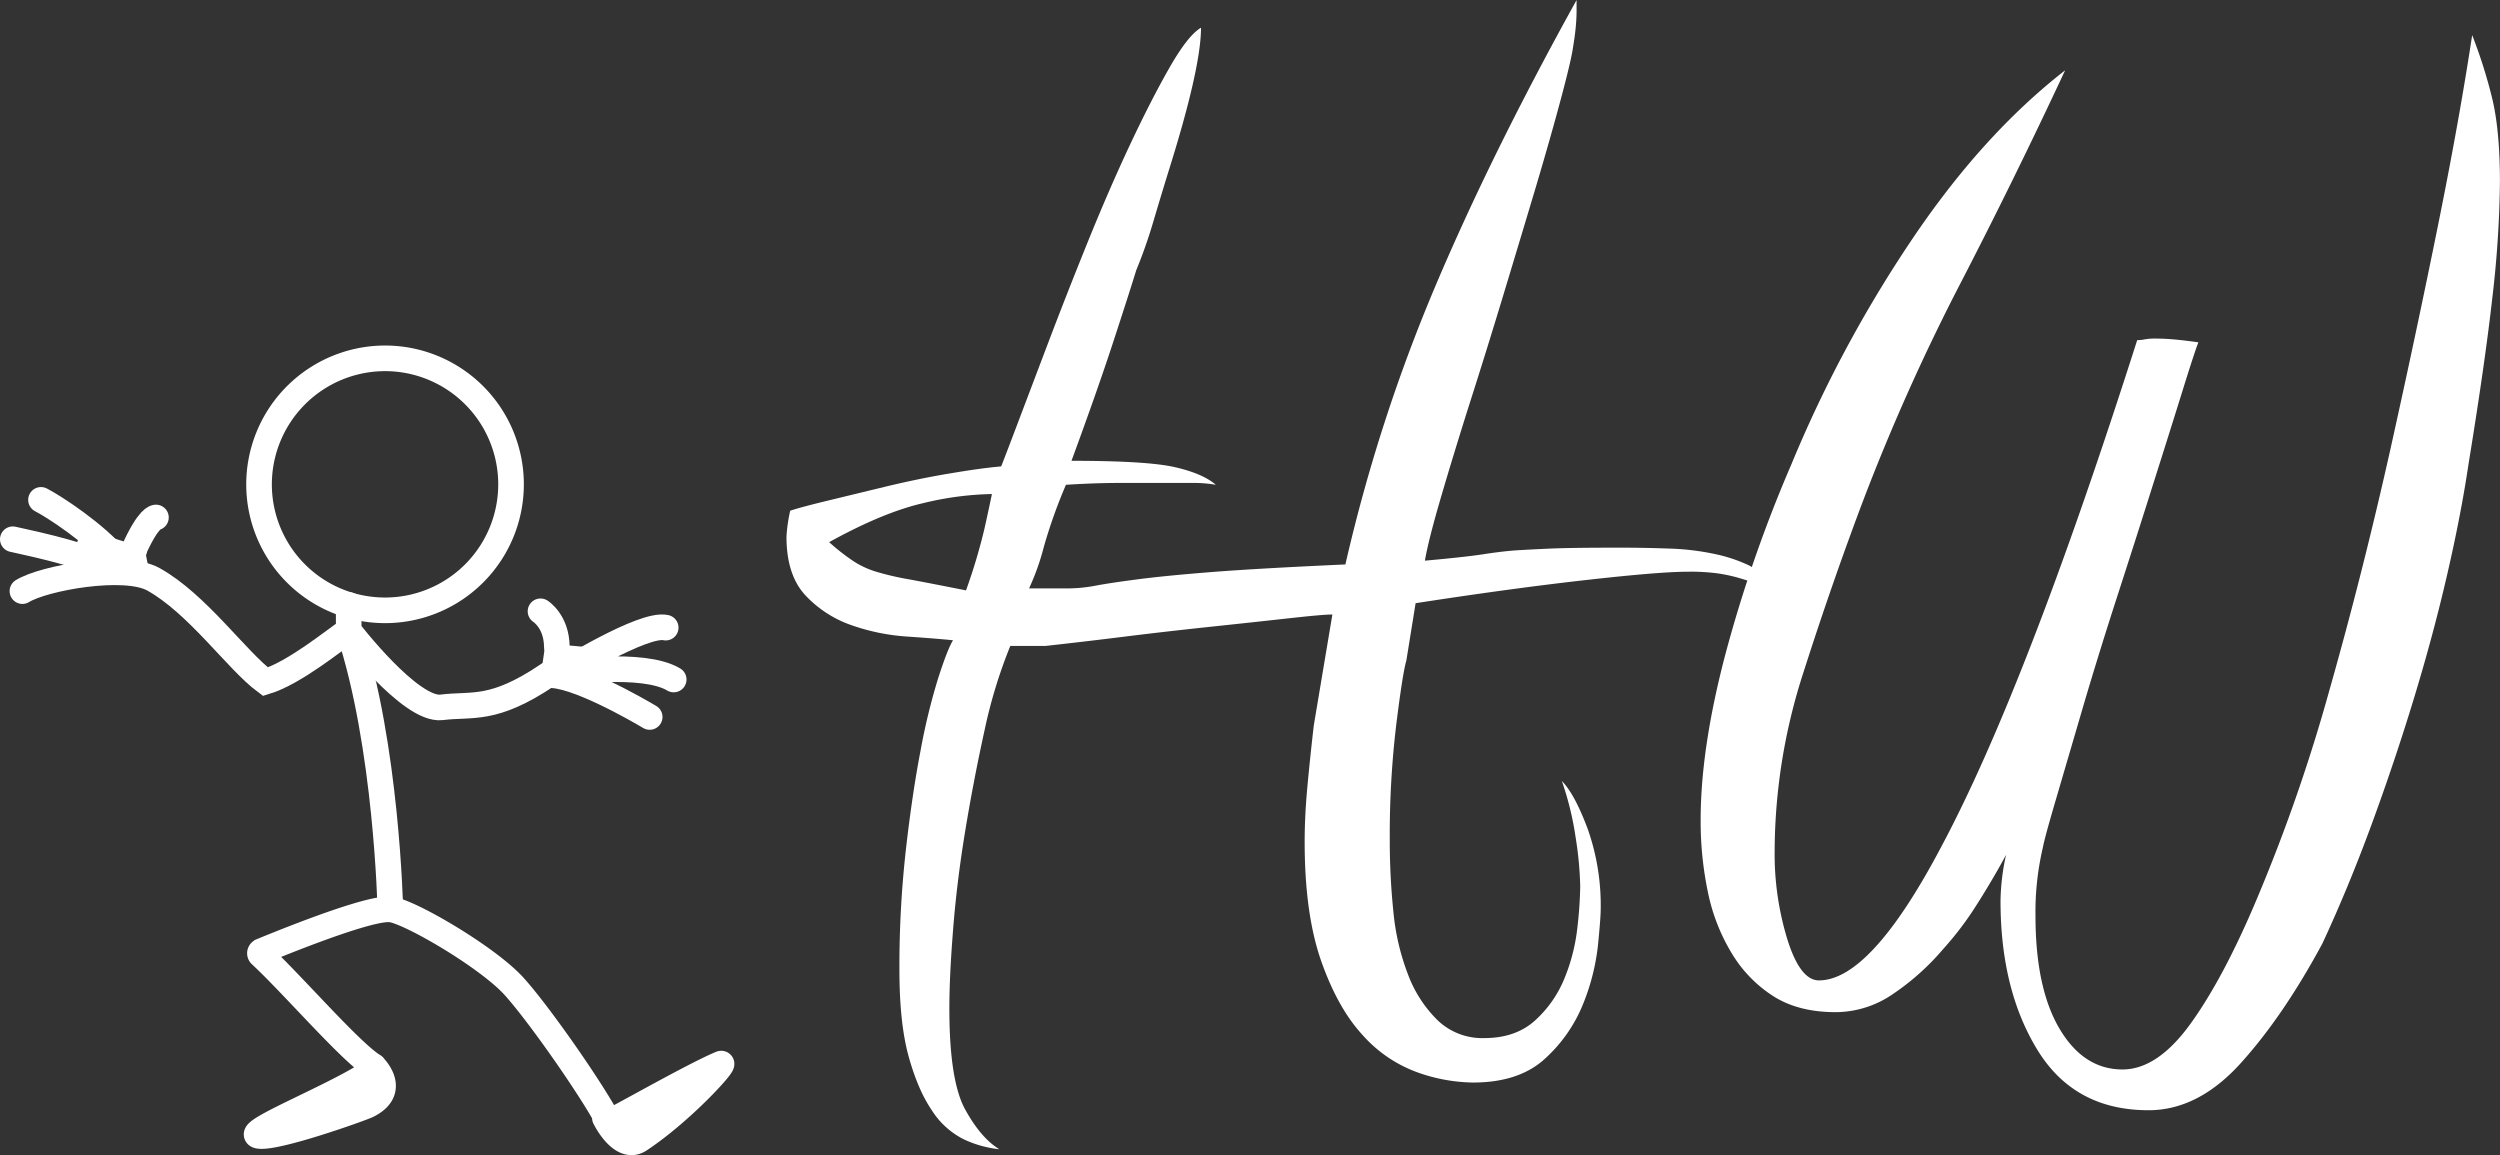 <svg id="Layer_1" data-name="Layer 1" xmlns="http://www.w3.org/2000/svg" viewBox="0 0 780.76 360.75"><rect x="0" y="0" width="780.76" height="360.75" fill="#333333" stroke="none"/><defs><style>.cls-1{fill:#fff;}.cls-2,.cls-3{fill:none;stroke:#fff;stroke-miterlimit:10;stroke-width:8px;}.cls-2{stroke-linecap:round;}.cls-4{isolation:isolate;}</style></defs><title>Heatherworks_White</title><g id="Layer_2" data-name="Layer 2"><path class="cls-1" d="M116.7,458s5.1,4.2,4.4,6-34.8,17.6-40.3,14.5S116.7,458,116.7,458Z" transform="translate(0 -123.09)"/><path class="cls-1" d="M225,457s-32.1,10.6-32.9,13.1,1.2,10.6,4.8,9.7S224.8,464,225,457Z" transform="translate(0 -123.09)"/><path class="cls-1" d="M24.4,305c-2.5,3.1-2.5-14.9,2.3-15.4,3.3-.4,11,2.2,15.6,3.9,2.1.8,4.3.1,3.3,3l.7,3.6c-.5,2.3-3.9,3.8-6.3,3.6C34.7,303.3,26.1,302.9,24.4,305Z" transform="translate(0 -123.09)"/><path class="cls-1" d="M185.5,339.6c1.2,3.6,9.7-11,5.7-12.8-3.2-1.5-15.2-2.3-19.4-2.5a1.65,1.65,0,0,0-1.7,1.4l-.9,6.2a1.77,1.77,0,0,0,1.3,1.9C174.4,334.5,184.6,336.6,185.5,339.6Z" transform="translate(0 -123.09)"/><path class="cls-2" d="M116.6,456s7.9,7.5-1.8,12.3c-2,1-29,10.6-34.1,9.5s25.8-13.1,35.9-20.5a.78.78,0,0,0,.2-1c0-.2-.1-.3-.2-.3-7.3-4.6-25-25.2-35.2-34.7a.67.67,0,0,1,0-1c.1-.1.2-.1.3-.2,13.9-5.7,34.5-13.6,40.3-13s30.5,15,38.7,24.2c8.4,9.4,25.1,33.6,29.4,42.2.2.4,25.9-14.4,35-18.2,2.3-.9-12,14.9-25.3,23.7-4.9,3.3-9.5-4-10.9-6.8" transform="translate(0 -123.09)"/><path class="cls-2" d="M121.9,407s-1.1-51.2-13-87c-4.3,2.8-16.8,13.2-26,16-8.9-6.6-21.3-24.4-35-32-9-5-34.3-.4-40.9,3.7" transform="translate(0 -123.09)"/><path class="cls-2" d="M108.9,312v8s19.3,25.2,29,24,16,1.4,33-10c8.2-.9,28.8,11.1,32,13" transform="translate(0 -123.09)"/><path class="cls-3" d="M120.4,235a39.35,39.35,0,1,1-39.5,39.5A39.39,39.39,0,0,1,120.4,235Z" transform="translate(0 -123.09)"/><path class="cls-2" d="M4,291.5c2.3.6,20.5,4.1,28.5,8.4,1.6.9,5.3-.8,4.1-2.1-6.8-8.1-19.7-16.5-23.8-18.6" transform="translate(0 -123.09)"/><path class="cls-2" d="M46.9,304" transform="translate(0 -123.09)"/><path class="cls-2" d="M48.7,284.7s-2.2-.2-6.8,9.9" transform="translate(0 -123.09)"/><path class="cls-2" d="M210.4,335.3c-9.6-5.8-34.9-2-34.9-2s25.4-15.8,32.4-14.2" transform="translate(0 -123.09)"/><path class="cls-2" d="M168.8,314s5,3.1,5.1,11" transform="translate(0 -123.09)"/><g class="cls-4"><path class="cls-1" d="M246.79,282.58q3.47-1.14,11.85-3.17l17.91-4.34c6.36-1.53,12.81-2.89,19.36-4s12.14-1.93,16.76-2.32q1.15-2.88,5.2-13.58T327.41,230q5.47-14.44,12.13-30.92t13.29-30.63q6.65-14.16,12.43-24.27t9.82-12.43q0,12.72-10.4,45.66-2.31,7.51-4.62,15.31a151.25,151.25,0,0,1-5.2,14.74Q352.54,215,347.63,230t-13,37q23.69,0,32.36,2t12.72,5.49a40.36,40.36,0,0,0-7.52-.57H349.08q-6.93,0-16.18.57A161.48,161.48,0,0,0,326,293.85a74.93,74.93,0,0,1-4.62,13h12.14a46.9,46.9,0,0,0,8.66-.86q4.62-.87,13.3-2t23.69-2.31q15-1.14,41-2.31a522.3,522.3,0,0,1,28-86.68q17.61-41.61,44.2-89.57v3.46c0,1.55-.1,3.28-.28,5.2s-.49,4.05-.87,6.36q-.58,4-3.76,15.89t-7.8,27.45Q475,197.05,469.57,215t-10.69,34.38q-5.2,16.47-9,29.48T445,298.19q12.71-1.15,18.2-2T473,295q4.32-.28,11-.58t22.24-.29q7.51,0,15.32.29a78.91,78.91,0,0,1,14.16,1.73,47.73,47.73,0,0,1,10.4,3.47c2.69,1.36,4,3.18,4,5.49a12.61,12.61,0,0,1-4-.58c-1.16-.38-2.41-.76-3.76-1.15a54.78,54.78,0,0,0-5.49-1.16,64.22,64.22,0,0,0-9.82-.58q-8.67,0-31.79,2.6t-53.16,7.23l-2.89,17.91q-1.17,4-3.18,20.23a290.12,290.12,0,0,0-2,35.83A215.35,215.35,0,0,0,435.18,408a73.49,73.49,0,0,0,4.63,19.64,39.32,39.32,0,0,0,9.24,14.16,20.15,20.15,0,0,0,14.45,5.49q9.83,0,15.89-5.49a35.93,35.93,0,0,0,9.25-13.29,58.4,58.4,0,0,0,4-15.89,126.15,126.15,0,0,0,.87-12.72,109.4,109.4,0,0,0-1.44-15.31A94.43,94.43,0,0,0,487.77,367q4,4.05,8.09,15a71.68,71.68,0,0,1,4.05,24.85q0,2.9-.87,11.56a68.61,68.61,0,0,1-4.62,18.2,46.41,46.41,0,0,1-11.85,17.05q-8.1,7.5-22.54,7.51A53.32,53.32,0,0,1,442.7,458a42,42,0,0,1-17.05-11.55q-7.8-8.39-13-23.12T407.45,386q0-8.1.86-17.34t2-19.07L416.11,315c-1.93,0-6.35.38-13.29,1.15s-14.93,1.64-24,2.6-18.3,2-27.74,3.18-17.62,2.12-24.56,2.89h-11a156.08,156.08,0,0,0-8.09,26.58Q304,367,301.4,382.85t-3.75,30.63q-1.17,14.73-1.16,24.56,0,22.53,4.91,31.49T312.09,482a34.33,34.33,0,0,1-11.27-3.18,25.32,25.32,0,0,1-9.82-9q-4.33-6.36-7.22-16.76t-2.89-27.16a327,327,0,0,1,2-37.27q2-17.62,4.62-31.21A195.3,195.3,0,0,1,293,334.88q2.89-9,4.63-11.84-5.79-.57-14.45-1.16a65,65,0,0,1-17.05-3.47,35.74,35.74,0,0,1-14.45-9.24q-6.06-6.36-6.06-18.5A48.81,48.81,0,0,1,246.79,282.58Zm63-5.2a97.76,97.76,0,0,0-21.67,2.89q-12.44,2.89-29.18,12.14a67.53,67.53,0,0,0,7.8,6.07,27.67,27.67,0,0,0,6.93,3.17A86.58,86.58,0,0,0,283.78,304q6.35,1.17,17.91,3.47a179.36,179.36,0,0,0,5.78-19.36C308.63,282.87,309.39,279.31,309.78,277.38Z" transform="translate(0 -123.09)"/><path class="cls-1" d="M673.85,228.84c1.53,0,3.37.1,5.49.29s4.52.49,7.22.87q-1.15,2.9-4.91,15t-9,28.61q-5.19,16.47-11.27,35.25t-11,35.54q-4.91,16.77-8.38,28.6t-4,14.74a88.23,88.23,0,0,0-2.31,21.38q0,22.55,7.51,35.25t19.65,12.72q11,0,21.38-14.45t20.8-39.3a537.53,537.53,0,0,0,22.54-65q10.41-36.69,19.07-75.42,8.08-36.41,14.74-69.34t10.69-59.52a154.41,154.41,0,0,1,6.36,20.22q2.29,9.84,2.31,25.43a333.9,333.9,0,0,1-2.31,35.83q-2.33,20.8-7.52,52.59-2.31,15.6-6.64,34.38t-10.4,38.72q-6.07,19.93-13.3,39.58t-15.31,37q-12.13,22.53-25.43,37.27T671,469.82q-23.13,0-34.67-18.78t-11.56-46.52a70.2,70.2,0,0,1,1.73-14.45q-4.05,7.51-9,15.31a99.78,99.78,0,0,1-10.69,14.16,77.24,77.24,0,0,1-15.89,14.16,31.69,31.69,0,0,1-17.63,5.49q-11.56,0-19.35-4.91a40.85,40.85,0,0,1-13-13.29,59.87,59.87,0,0,1-7.51-19.07,108,108,0,0,1-2.31-22.83q0-22,7.51-50.85a429.06,429.06,0,0,1,20.81-60.1A397.09,397.09,0,0,1,596.7,198.5q22.24-33.23,48.25-53.45-16.19,34.66-32.94,67a657.63,657.63,0,0,0-30,67q-9.83,26-18.78,54a182.42,182.42,0,0,0-9,55.77,90.87,90.87,0,0,0,4,27.73q4,12.72,9.82,12.72,16.18,0,38.15-41.61,13.28-24.84,28.6-64.44t32.65-93.9a12.82,12.82,0,0,0,2.6-.29A20,20,0,0,1,673.85,228.84Z" transform="translate(0 -123.09)"/></g></g></svg>